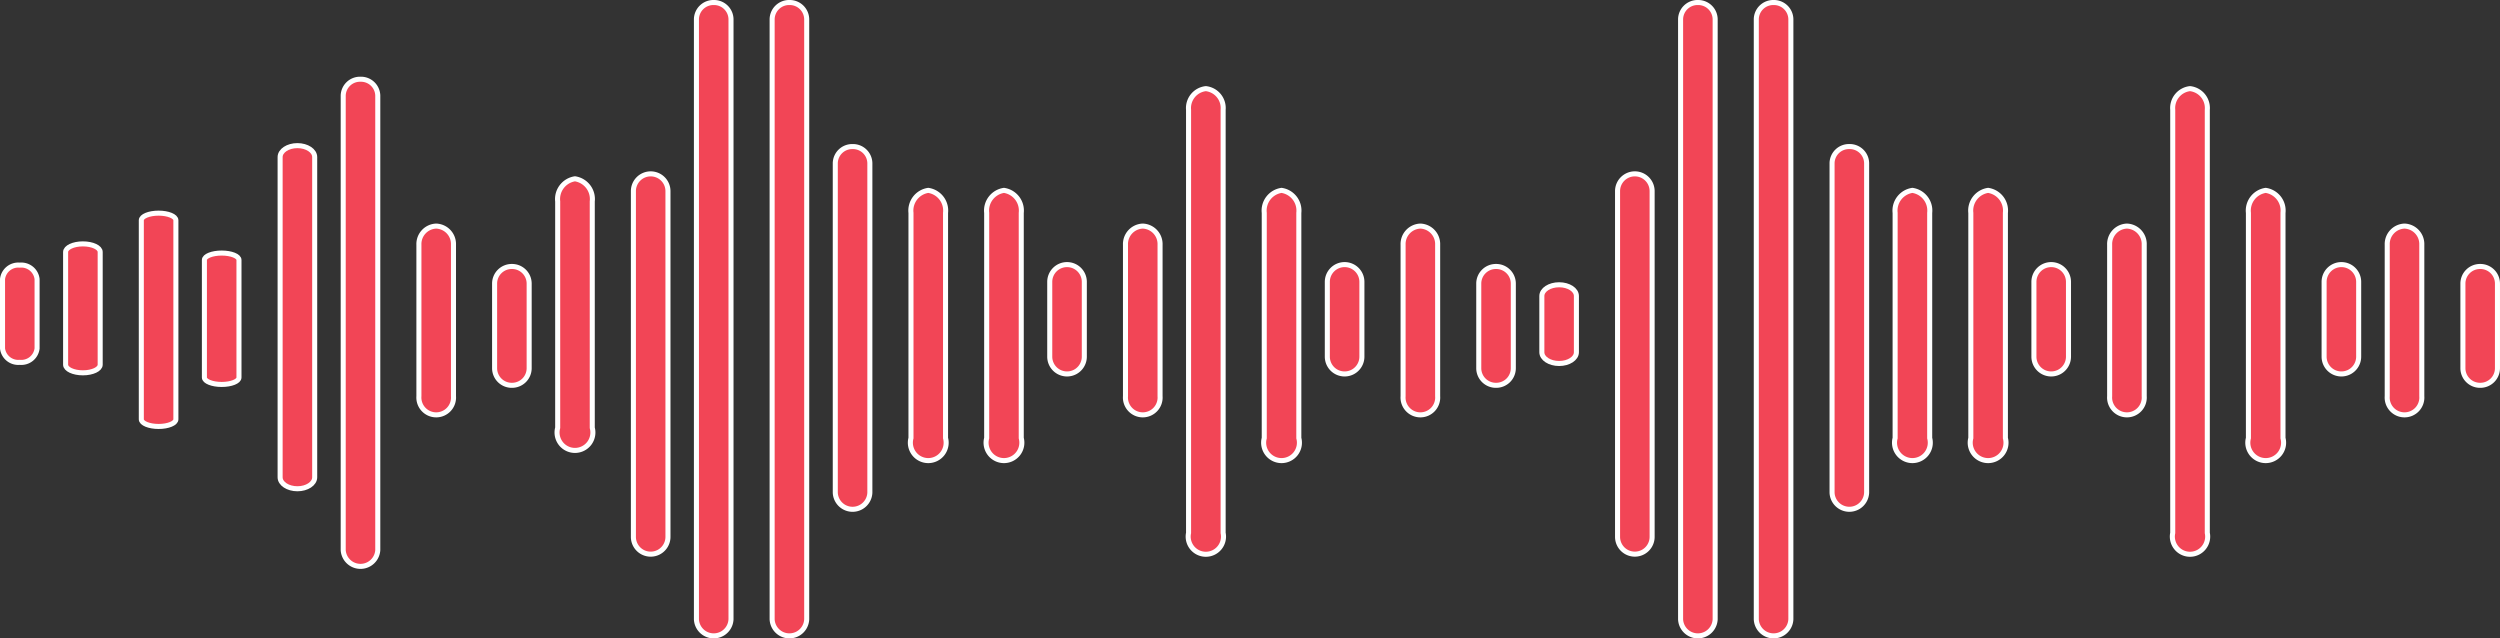 <svg xmlns="http://www.w3.org/2000/svg" width="198.139" height="50.599" viewBox="0 0 198.139 50.599"><rect x="0" y="0" width="198.139" height="50.599" fill="#333333" stroke="none"/><defs><style>.a{fill:#f24556;stroke:#fff;stroke-width:0.4px;}</style></defs><g transform="translate(-0.3 -2.292)"><path class="a" d="M1.37,102.895A1.257,1.257,0,0,0,0,104V109.5a1.257,1.257,0,0,0,1.37,1.1,1.257,1.257,0,0,0,1.369-1.1V104A1.257,1.257,0,0,0,1.37,102.895Zm0,0" transform="translate(0.5 -79.59)"/><path class="a" d="M1.37,102.895c-.757,0-1.37.4-1.37.891v4.457c0,.493.613.892,1.37.892s1.369-.4,1.369-.892v-4.457C2.74,103.293,2.127,102.895,1.37,102.895Zm0,0" transform="translate(122.5 -78.034)"/><path class="a" d="M1.37,102.895A1.357,1.357,0,0,0,0,104.24v6.727a1.358,1.358,0,0,0,1.37,1.346,1.357,1.357,0,0,0,1.369-1.346V104.24A1.357,1.357,0,0,0,1.37,102.895Zm0,0" transform="translate(39.5 -79.483)"/><path class="a" d="M1.37,102.895A1.357,1.357,0,0,0,0,104.24v6.727a1.358,1.358,0,0,0,1.37,1.346,1.357,1.357,0,0,0,1.369-1.346V104.24A1.357,1.357,0,0,0,1.37,102.895Zm0,0" transform="translate(117.5 -79.483)"/><path class="a" d="M35.526,74.941c-.756,0-1.37.289-1.37.645v8.93c0,.356.614.645,1.37.645s1.37-.289,1.37-.645v-8.93C36.9,75.23,36.283,74.941,35.526,74.941Zm0,0" transform="translate(-28.656 -53.32)"/><path class="a" d="M69.636,27.8c-.756,0-1.37.252-1.37.563V44.142c0,.311.614.564,1.37.564s1.37-.252,1.37-.564V28.364C71.006,28.053,70.392,27.8,69.636,27.8Zm0,0" transform="translate(-56.766 -8.615)"/><path class="a" d="M69.636,27.8c-.756,0-1.37.406-1.37.906V54.088c0,.5.614.907,1.37.907s1.37-.406,1.37-.907V28.707C71.006,28.206,70.392,27.8,69.636,27.8Zm0,0" transform="translate(-45.765 -13.966)"/><path class="a" d="M69.636,27.8a1.331,1.331,0,0,0-1.37,1.287V65.126a1.373,1.373,0,0,0,2.74,0V29.087A1.331,1.331,0,0,0,69.636,27.8Zm0,0" transform="translate(-40.765 -19.228)"/><path class="a" d="M103.769,61.934c-.756,0-1.37.245-1.37.548V71.8c0,.3.614.548,1.37.548s1.37-.246,1.37-.548V62.482C105.139,62.179,104.525,61.934,103.769,61.934Zm0,0" transform="translate(-85.899 -39.586)"/><path class="a" d="M274.437,55.105a1.371,1.371,0,0,0-1.37,1.37v27.4a1.37,1.37,0,1,0,2.74,0v-27.4A1.37,1.37,0,0,0,274.437,55.105Zm0,0" transform="translate(-222.567 -39.033)"/><path class="a" d="M274.437,55.105a1.548,1.548,0,0,0-1.37,1.677V90.32a1.4,1.4,0,1,0,2.74,0V56.783A1.547,1.547,0,0,0,274.437,55.105Zm0,0" transform="translate(-178.567 -45.788)"/><path class="a" d="M274.437,55.105a1.34,1.34,0,0,0-1.37,1.306V82.534a1.371,1.371,0,0,0,2.74,0V56.412A1.339,1.339,0,0,0,274.437,55.105Zm0,0" transform="translate(-206.566 -41.196)"/><path class="a" d="M308.569,89.238a1.62,1.62,0,0,0-1.37,1.785v17.848a1.418,1.418,0,1,0,2.74,0V91.023A1.619,1.619,0,0,0,308.569,89.238Zm0,0" transform="translate(-228.699 -71.858)"/><path class="a" d="M308.569,89.238a1.62,1.62,0,0,0-1.37,1.785v17.848a1.418,1.418,0,1,0,2.74,0V91.023A1.619,1.619,0,0,0,308.569,89.238Zm0,0" transform="translate(-234.699 -71.858)"/><path class="a" d="M308.569,89.238a1.62,1.62,0,0,0-1.37,1.785v17.848a1.418,1.418,0,1,0,2.74,0V91.023A1.619,1.619,0,0,0,308.569,89.238Zm0,0" transform="translate(-206.7 -71.858)"/><path class="a" d="M308.569,89.238a1.626,1.626,0,0,0-1.37,1.794v17.94a1.42,1.42,0,1,0,2.74,0V91.033A1.626,1.626,0,0,0,308.569,89.238Zm0,0" transform="translate(-262.699 -72.775)"/><path class="a" d="M240.3.492a1.346,1.346,0,0,0-1.37,1.321V49.37a1.371,1.371,0,0,0,2.74,0V1.813A1.346,1.346,0,0,0,240.3.492Zm0,0" transform="translate(-183.434 2)"/><path class="a" d="M240.3.492a1.346,1.346,0,0,0-1.37,1.321V49.37a1.371,1.371,0,0,0,2.74,0V1.813A1.346,1.346,0,0,0,240.3.492Zm0,0" transform="translate(-177.434 2)"/><path class="a" d="M342.7,107.434a1.37,1.37,0,0,0-1.37,1.369v5.928a1.37,1.37,0,1,0,2.74,0V108.8A1.37,1.37,0,0,0,342.7,107.434Zm0,0" transform="translate(-257.832 -84.171)"/><path class="a" d="M342.7,107.434a1.37,1.37,0,0,0-1.37,1.369v5.928a1.37,1.37,0,1,0,2.74,0V108.8A1.37,1.37,0,0,0,342.7,107.434Zm0,0" transform="translate(-235.832 -84.171)"/><path class="a" d="M171.394,94.418a1.425,1.425,0,0,0-1.37,1.475V107.9a1.374,1.374,0,1,0,2.74,0V95.893A1.425,1.425,0,0,0,171.394,94.418Zm0,0" transform="translate(-136.523 -74.207)"/><path class="a" d="M171.394,94.418a1.425,1.425,0,0,0-1.37,1.475V107.9a1.374,1.374,0,1,0,2.74,0V95.893A1.425,1.425,0,0,0,171.394,94.418Zm0,0" transform="translate(-58.522 -74.207)"/><path class="a" d="M171.394,94.418a1.425,1.425,0,0,0-1.37,1.475V107.9a1.374,1.374,0,1,0,2.74,0V95.893A1.425,1.425,0,0,0,171.394,94.418Zm0,0" transform="translate(-80.523 -74.207)"/><path class="a" d="M1.37,102.895A1.357,1.357,0,0,0,0,104.24v6.727a1.358,1.358,0,0,0,1.37,1.346,1.357,1.357,0,0,0,1.369-1.346V104.24A1.357,1.357,0,0,0,1.37,102.895Zm0,0" transform="translate(195.499 -79.483)"/><path class="a" d="M274.437,55.105a1.371,1.371,0,0,0-1.37,1.37v27.4a1.37,1.37,0,1,0,2.74,0v-27.4A1.37,1.37,0,0,0,274.437,55.105Zm0,0" transform="translate(-144.567 -39.034)"/><path class="a" d="M274.437,55.105a1.548,1.548,0,0,0-1.37,1.677V90.32a1.4,1.4,0,1,0,2.74,0V56.783A1.547,1.547,0,0,0,274.437,55.105Zm0,0" transform="translate(-100.566 -45.788)"/><path class="a" d="M274.437,55.105a1.34,1.34,0,0,0-1.37,1.306V82.534a1.371,1.371,0,0,0,2.74,0V56.412A1.339,1.339,0,0,0,274.437,55.105Zm0,0" transform="translate(-127.566 -41.197)"/><path class="a" d="M308.569,89.238a1.62,1.62,0,0,0-1.37,1.785v17.848a1.418,1.418,0,1,0,2.74,0V91.023A1.619,1.619,0,0,0,308.569,89.238Zm0,0" transform="translate(-156.7 -71.858)"/><path class="a" d="M308.569,89.238a1.62,1.62,0,0,0-1.37,1.785v17.848a1.418,1.418,0,1,0,2.74,0V91.023A1.619,1.619,0,0,0,308.569,89.238Zm0,0" transform="translate(-150.7 -71.858)"/><path class="a" d="M308.569,89.238a1.62,1.62,0,0,0-1.37,1.785v17.848a1.418,1.418,0,1,0,2.74,0V91.023A1.619,1.619,0,0,0,308.569,89.238Zm0,0" transform="translate(-128.699 -71.858)"/><path class="a" d="M240.3.492a1.346,1.346,0,0,0-1.37,1.321V49.37a1.371,1.371,0,0,0,2.74,0V1.813A1.346,1.346,0,0,0,240.3.492Zm0,0" transform="translate(-105.434 2)"/><path class="a" d="M240.3.492a1.346,1.346,0,0,0-1.37,1.321V49.37a1.371,1.371,0,0,0,2.74,0V1.813A1.346,1.346,0,0,0,240.3.492Zm0,0" transform="translate(-99.434 2)"/><path class="a" d="M342.7,107.434a1.37,1.37,0,0,0-1.37,1.369v5.928a1.37,1.37,0,1,0,2.74,0V108.8A1.37,1.37,0,0,0,342.7,107.434Zm0,0" transform="translate(-179.831 -84.171)"/><path class="a" d="M342.7,107.434a1.37,1.37,0,0,0-1.37,1.369v5.928a1.37,1.37,0,1,0,2.74,0V108.8A1.37,1.37,0,0,0,342.7,107.434Zm0,0" transform="translate(-156.832 -84.171)"/><path class="a" d="M171.394,94.418a1.425,1.425,0,0,0-1.37,1.475V107.9a1.374,1.374,0,1,0,2.74,0V95.893A1.425,1.425,0,0,0,171.394,94.418Zm0,0" transform="translate(19.477 -74.207)"/><path class="a" d="M171.394,94.418a1.425,1.425,0,0,0-1.37,1.475V107.9a1.374,1.374,0,1,0,2.74,0V95.893A1.425,1.425,0,0,0,171.394,94.418Zm0,0" transform="translate(-2.523 -74.207)"/></g></svg>